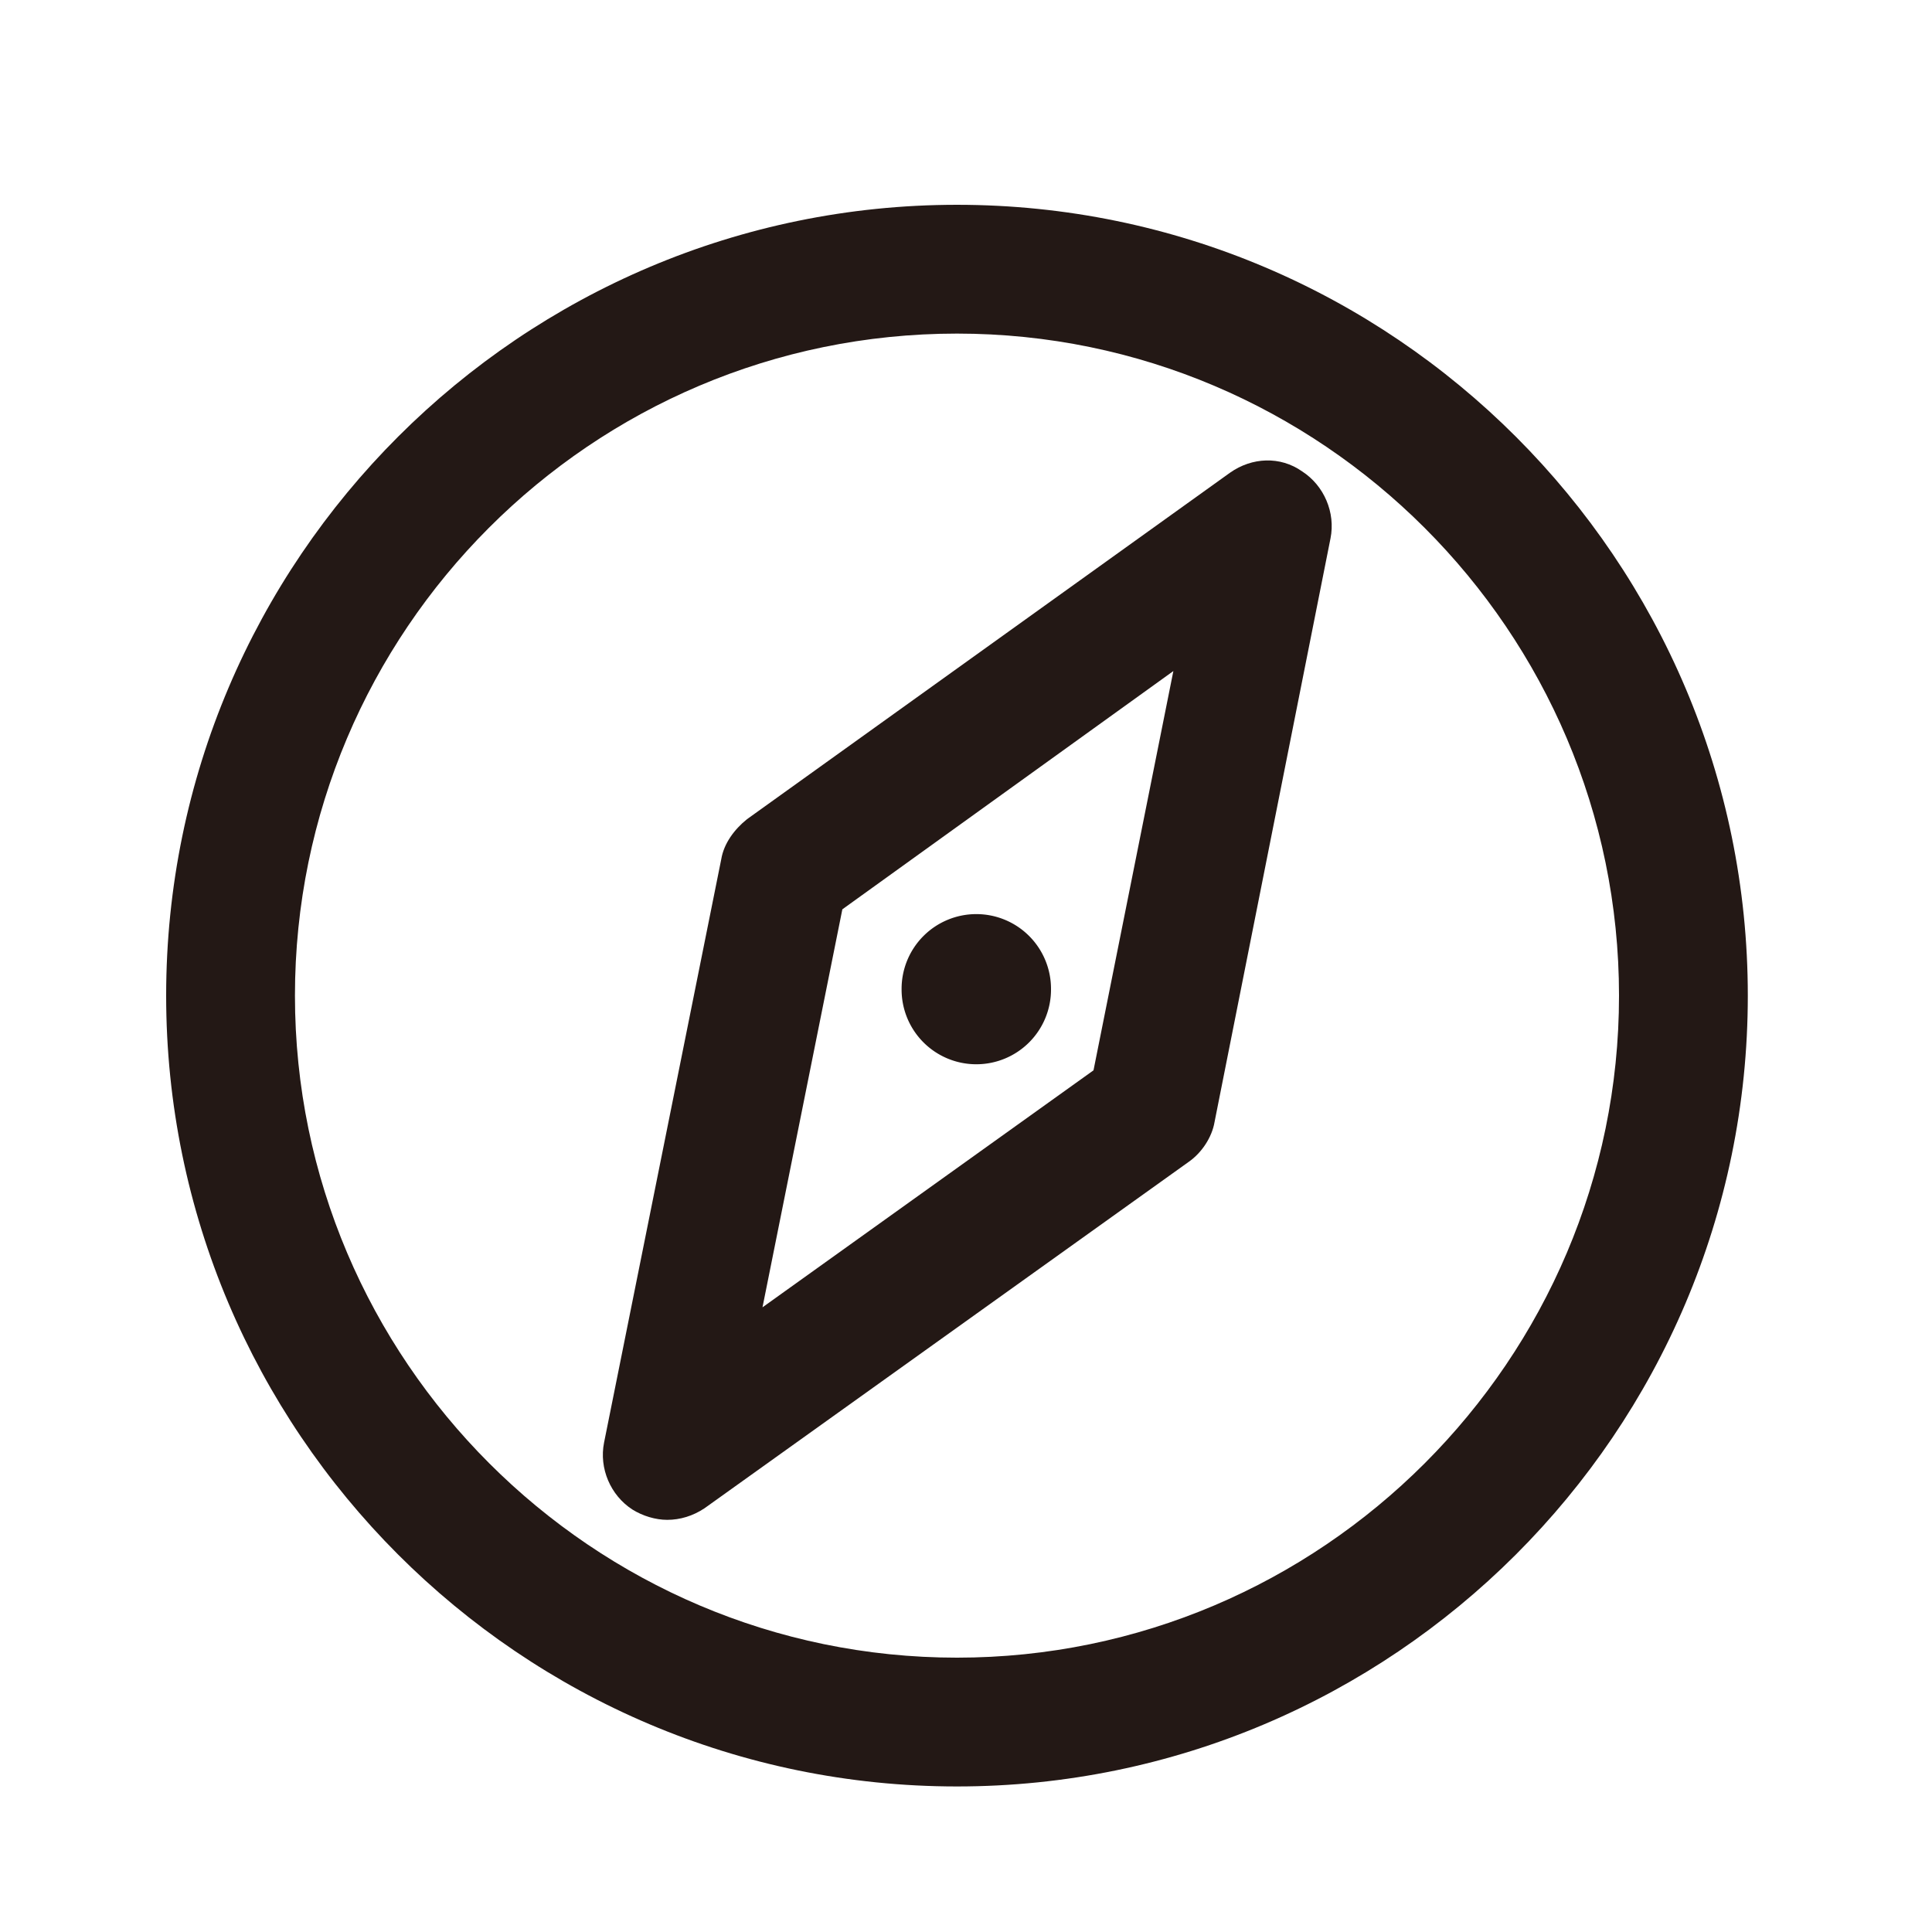 <?xml version="1.0" standalone="no"?><!DOCTYPE svg PUBLIC "-//W3C//DTD SVG 1.1//EN"
        "http://www.w3.org/Graphics/SVG/1.1/DTD/svg11.dtd">
<svg t="1693129836497" class="icon" viewBox="0 0 1024 1024" version="1.1" xmlns="http://www.w3.org/2000/svg" p-id="3414"
     width="200" height="200">
    <path d="M507.221 946.859c-231.424 0-419.157-188.416-419.157-419.157 0-231.424 188.416-419.157 419.157-419.157 231.424 0 419.157 188.416 419.157 419.157 0 231.424-188.416 419.157-419.157 419.157z m0-770.048c-193.877 0-350.891 157.696-350.891 350.891s157.696 350.891 350.891 350.891 350.891-157.696 350.891-350.891-157.696-350.891-350.891-350.891z"
          fill="#231815" p-id="3415"></path>
    <path d="M353.621 805.547c-6.144 0-12.971-2.048-18.432-5.461-11.605-7.509-17.749-21.845-15.019-35.499L382.293 455.339c1.365-8.192 6.827-15.701 13.653-21.163l256-183.637c11.605-8.192 26.624-8.875 38.229-0.683 11.605 7.509 17.749 21.845 15.019 35.499l-61.44 309.248c-1.365 8.192-6.827 16.384-13.653 21.163l-256.683 183.637c-6.144 4.096-12.971 6.144-19.797 6.144z m92.843-323.584l-42.325 210.944 175.445-125.611 42.325-211.627-175.445 126.293z m163.84 105.813z"
          fill="#231815" p-id="3416"></path>
    <path d="M517.461 524.288m-39.595 0a39.595 39.595 0 1 0 79.189 0 39.595 39.595 0 1 0-79.189 0Z"
          fill="#231815" p-id="3417"></path>
</svg>